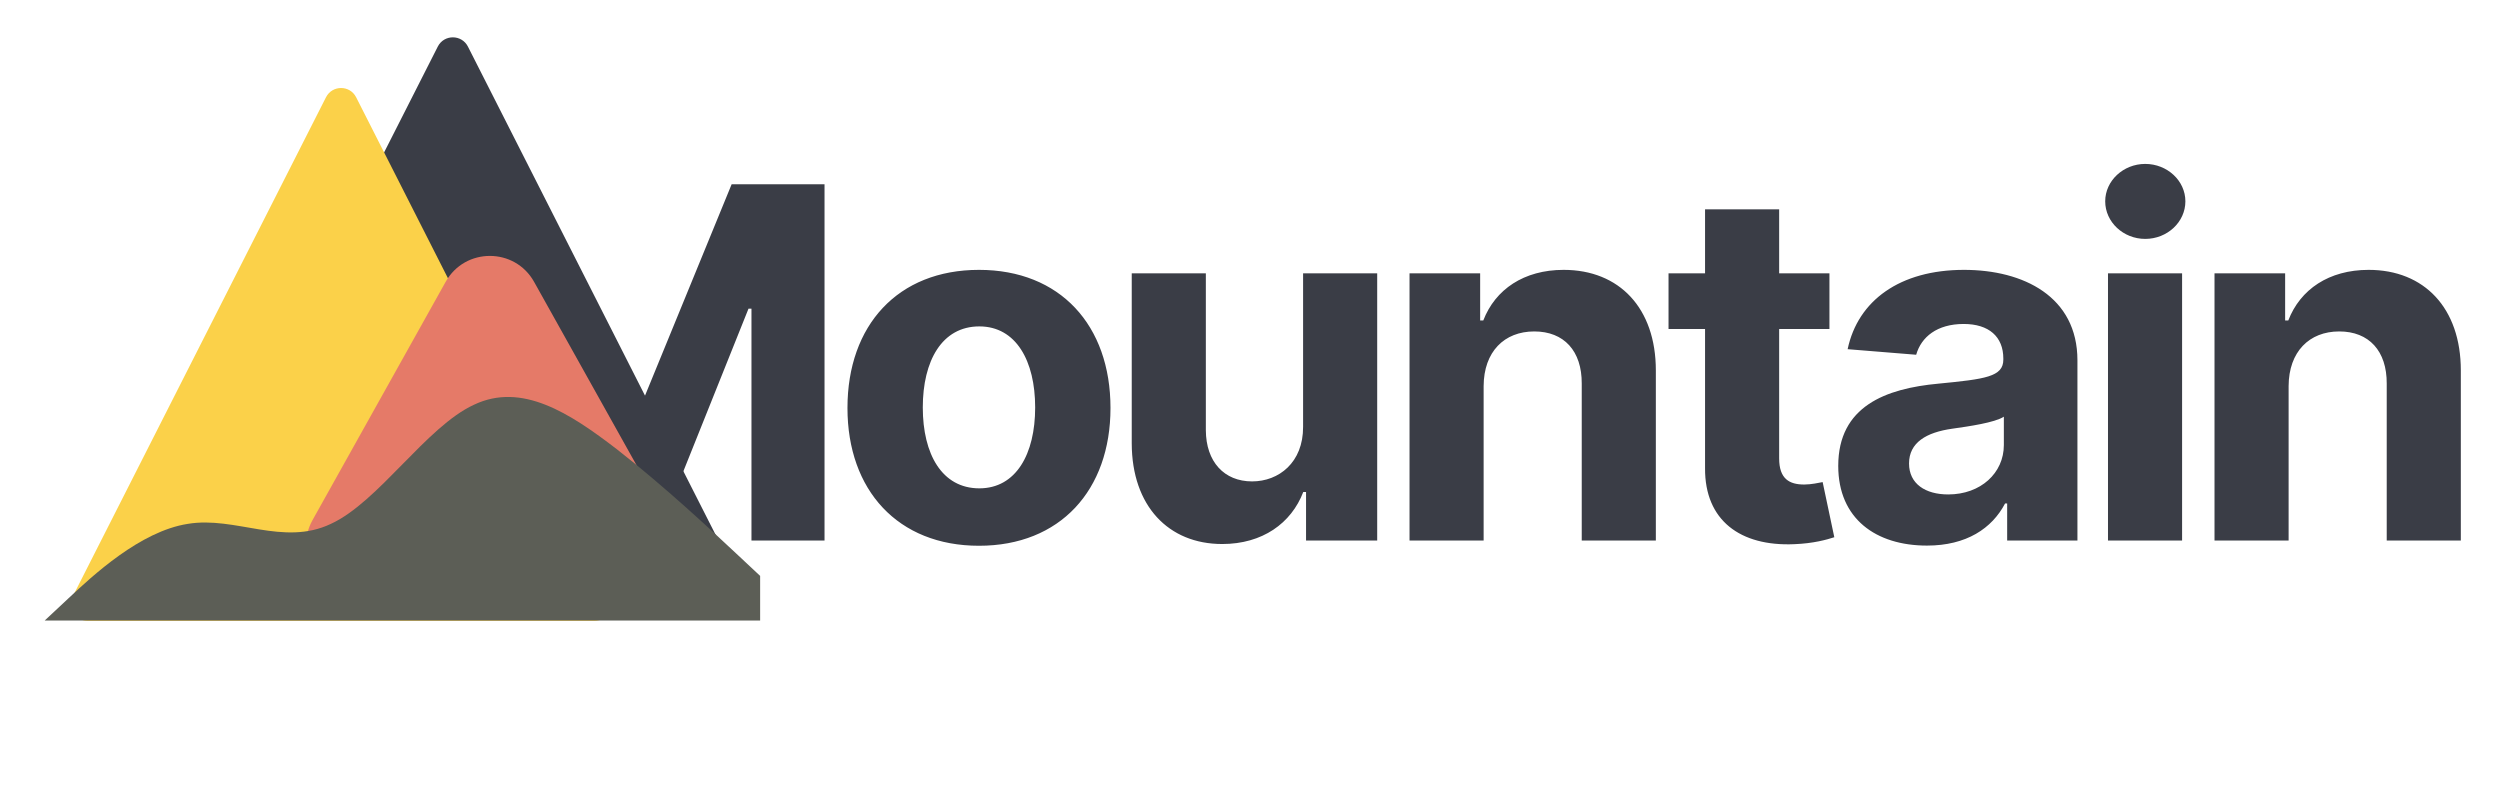 <svg width="148" height="48" viewBox="0 0 148 48" fill="none" xmlns="http://www.w3.org/2000/svg">
<g id="Component 1">
<path id="Mountain" d="M25.95 10.909V32H30.275V18.221H30.45L35.908 31.897H38.854L44.312 18.272H44.487V32H48.812V10.909H43.313L37.505 25.079H37.258L31.449 10.909H25.95ZM57.956 32.309C62.755 32.309 65.741 29.024 65.741 24.153C65.741 19.251 62.755 15.976 57.956 15.976C53.157 15.976 50.17 19.251 50.17 24.153C50.17 29.024 53.157 32.309 57.956 32.309ZM57.976 28.91C55.762 28.91 54.629 26.882 54.629 24.122C54.629 21.362 55.762 19.323 57.976 19.323C60.149 19.323 61.282 21.362 61.282 24.122C61.282 26.882 60.149 28.91 57.976 28.91ZM77.143 25.265C77.153 27.386 75.701 28.499 74.125 28.499C72.467 28.499 71.396 27.335 71.386 25.471V16.182H66.999V26.254C67.009 29.951 69.172 32.206 72.354 32.206C74.733 32.206 76.442 30.98 77.153 29.127H77.318V32H81.53V16.182H77.143V25.265ZM87.831 22.855C87.841 20.816 89.056 19.621 90.828 19.621C92.589 19.621 93.65 20.775 93.639 22.711V32H98.026V21.928C98.026 18.241 95.864 15.976 92.568 15.976C90.22 15.976 88.521 17.129 87.81 18.973H87.625V16.182H83.444V32H87.831V22.855ZM108.303 16.182H105.326V12.392H100.939V16.182H98.777V19.477H100.939V27.716C100.919 30.816 103.03 32.35 106.212 32.216C107.345 32.175 108.148 31.948 108.591 31.804L107.901 28.54C107.685 28.581 107.221 28.684 106.809 28.684C105.934 28.684 105.326 28.354 105.326 27.139V19.477H108.303V16.182ZM114.076 32.299C116.414 32.299 117.928 31.279 118.7 29.806H118.824V32H122.984V21.331C122.984 17.562 119.792 15.976 116.27 15.976C112.48 15.976 109.988 17.788 109.38 20.672L113.438 21.001C113.736 19.951 114.673 19.179 116.249 19.179C117.742 19.179 118.597 19.93 118.597 21.228V21.29C118.597 22.309 117.516 22.443 114.766 22.711C111.635 22.999 108.824 24.05 108.824 27.582C108.824 30.713 111.059 32.299 114.076 32.299ZM115.333 29.271C113.983 29.271 113.015 28.643 113.015 27.438C113.015 26.202 114.035 25.595 115.58 25.378C116.537 25.244 118.103 25.018 118.628 24.668V26.346C118.628 28.004 117.258 29.271 115.333 29.271ZM124.793 32H129.18V16.182H124.793V32ZM126.997 14.143C128.304 14.143 129.375 13.144 129.375 11.918C129.375 10.703 128.304 9.704 126.997 9.704C125.699 9.704 124.628 10.703 124.628 11.918C124.628 13.144 125.699 14.143 126.997 14.143ZM135.486 22.855C135.496 20.816 136.712 19.621 138.483 19.621C140.244 19.621 141.305 20.775 141.294 22.711V32H145.681V21.928C145.681 18.241 143.519 15.976 140.223 15.976C137.875 15.976 136.176 17.129 135.466 18.973H135.28V16.182H131.099V32H135.486V22.855Z" fill="#3A3D46"/>
<g id="Group 13">
<g id="Group 12">
<g id="Polygon 1" filter="url(#filter0_d)">
<path d="M24.917 1.758C25.287 1.028 26.33 1.028 26.701 1.758L41.692 31.305C42.029 31.97 41.546 32.757 40.8 32.757H10.818C10.072 32.757 9.588 31.97 9.926 31.305L24.917 1.758Z" fill="#3A3D46"/>
</g>
<g id="Polygon 2" filter="url(#filter1_d)">
<path d="M18.299 5.758C18.67 5.028 19.713 5.028 20.083 5.758L35.074 35.305C35.412 35.97 34.928 36.757 34.182 36.757H4.2C3.454 36.757 2.971 35.97 3.308 35.305L18.299 5.758Z" fill="#FBD149"/>
</g>
<g id="Polygon 3" filter="url(#filter2_d)">
<path d="M27.381 17.687C28.526 15.638 31.474 15.638 32.619 17.687L40.497 31.787C41.614 33.786 40.168 36.25 37.878 36.25H22.122C19.832 36.25 18.386 33.786 19.503 31.787L27.381 17.687Z" fill="#E57A68"/>
</g>
<path id="Vector" d="M45 34.093L43.588 32.772C42.176 31.451 39.353 28.808 36.529 26.604C33.706 24.432 30.882 22.616 28.059 23.961C25.235 25.258 22.412 29.717 19.588 31.013C16.765 32.359 13.941 30.542 11.118 31.013C8.294 31.451 5.471 34.093 4.059 35.414L2.647 36.735H4.059C5.471 36.735 8.294 36.735 11.118 36.735C13.941 36.735 16.765 36.735 19.588 36.735C22.412 36.735 25.235 36.735 28.059 36.735C30.882 36.735 33.706 36.735 36.529 36.735C39.353 36.735 42.176 36.735 43.588 36.735H45V34.093Z" fill="#5C5E56"/>
</g>
</g>
</g>
<defs>
<filter id="filter0_d" x="9.816" y="1.21" width="33.985" height="33.547" filterUnits="userSpaceOnUse" color-interpolation-filters="sRGB">
<feFlood flood-opacity="0" result="BackgroundImageFix"/>
<feColorMatrix in="SourceAlpha" type="matrix" values="0 0 0 0 0 0 0 0 0 0 0 0 0 0 0 0 0 0 127 0"/>
<feOffset dx="1" dy="1"/>
<feGaussianBlur stdDeviation="0.5"/>
<feColorMatrix type="matrix" values="0 0 0 0 0 0 0 0 0 0 0 0 0 0 0 0 0 0 0.25 0"/>
<feBlend mode="normal" in2="BackgroundImageFix" result="effect1_dropShadow"/>
<feBlend mode="normal" in="SourceGraphic" in2="effect1_dropShadow" result="shape"/>
</filter>
<filter id="filter1_d" x="0.199" y="1.21" width="39.985" height="39.547" filterUnits="userSpaceOnUse" color-interpolation-filters="sRGB">
<feFlood flood-opacity="0" result="BackgroundImageFix"/>
<feColorMatrix in="SourceAlpha" type="matrix" values="0 0 0 0 0 0 0 0 0 0 0 0 0 0 0 0 0 0 127 0"/>
<feOffset dx="1"/>
<feGaussianBlur stdDeviation="2"/>
<feColorMatrix type="matrix" values="0 0 0 0 0 0 0 0 0 0 0 0 0 0 0 0 0 0 0.25 0"/>
<feBlend mode="normal" in2="BackgroundImageFix" result="effect1_dropShadow"/>
<feBlend mode="normal" in="SourceGraphic" in2="effect1_dropShadow" result="shape"/>
</filter>
<filter id="filter2_d" x="14.118" y="11.151" width="29.764" height="28.099" filterUnits="userSpaceOnUse" color-interpolation-filters="sRGB">
<feFlood flood-opacity="0" result="BackgroundImageFix"/>
<feColorMatrix in="SourceAlpha" type="matrix" values="0 0 0 0 0 0 0 0 0 0 0 0 0 0 0 0 0 0 127 0"/>
<feOffset dx="-1" dy="-1"/>
<feGaussianBlur stdDeviation="2"/>
<feColorMatrix type="matrix" values="0 0 0 0 0 0 0 0 0 0 0 0 0 0 0 0 0 0 0.25 0"/>
<feBlend mode="normal" in2="BackgroundImageFix" result="effect1_dropShadow"/>
<feBlend mode="normal" in="SourceGraphic" in2="effect1_dropShadow" result="shape"/>
</filter>
</defs>
</svg>
